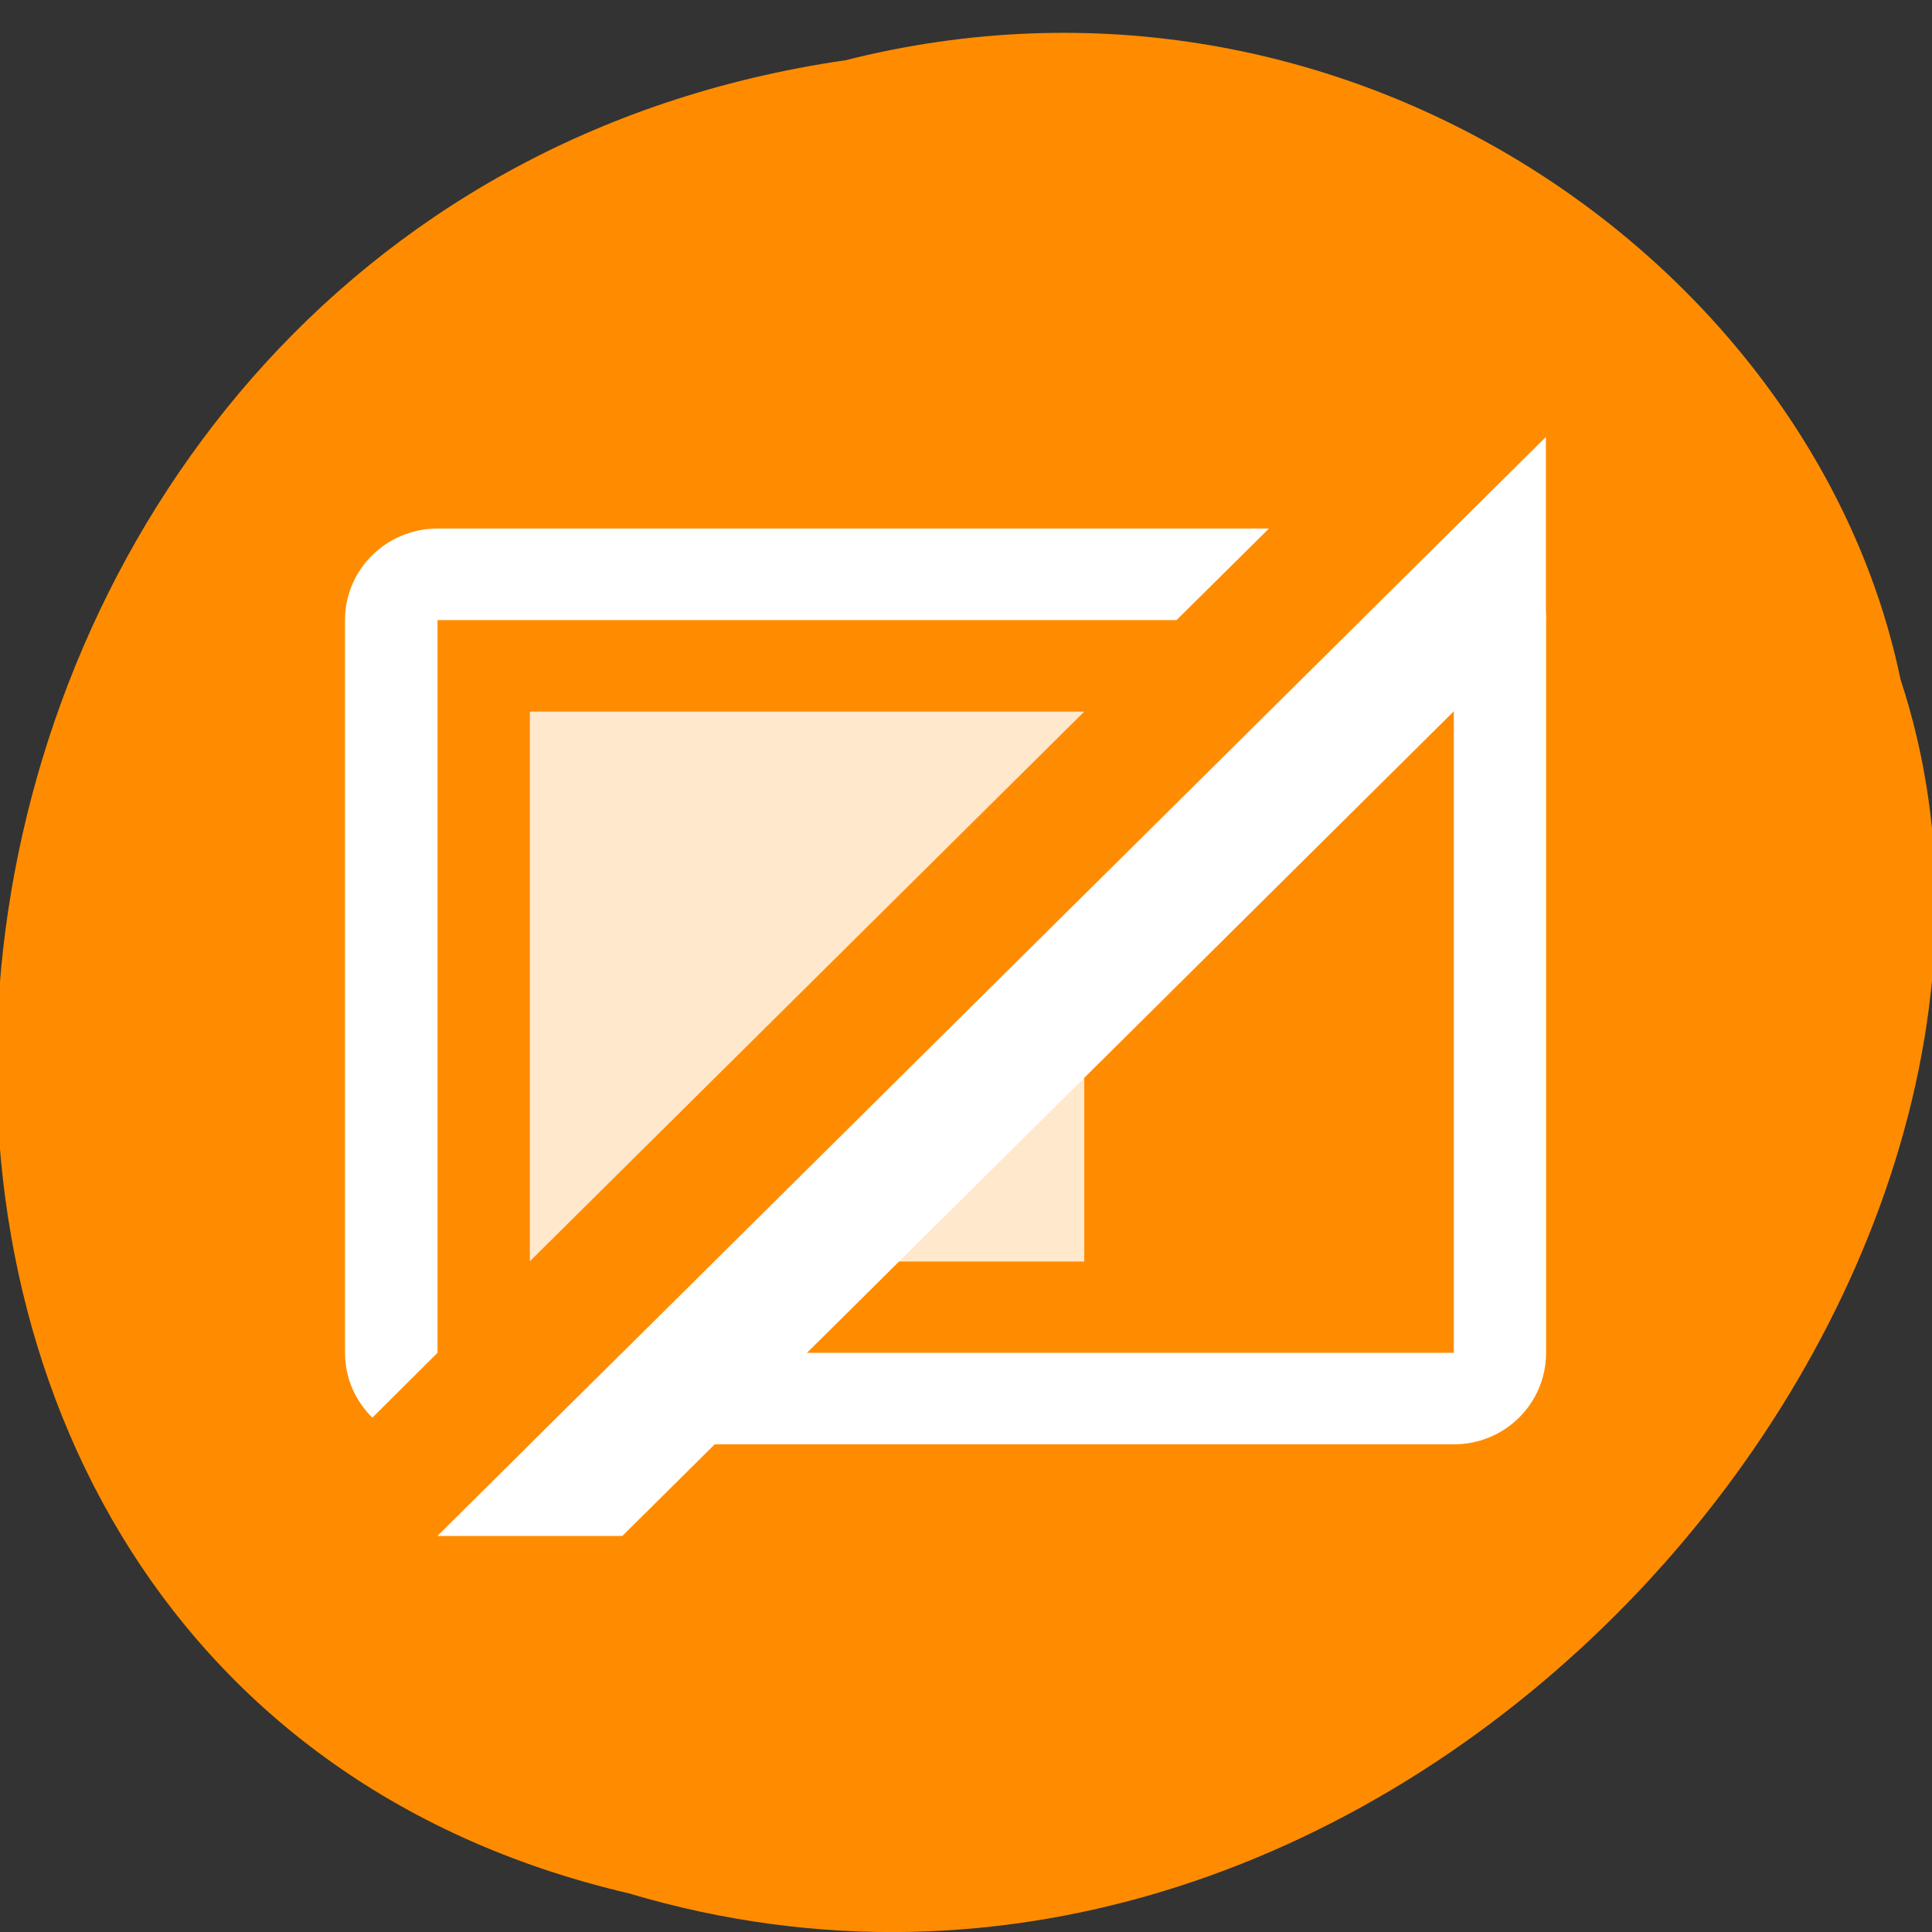<svg xmlns="http://www.w3.org/2000/svg" viewBox="0 0 24 24"><rect x="0" y="0" width="24" height="24" fill="#333333" stroke="none"/><path d="m 10.492 0.75 c -12.52 1.828 -14.461 20.02 -2.68 22.77 c 9.488 2.828 18.324 -7.418 15.797 -15.08 c -1.063 -5.133 -6.871 -9.277 -13.12 -7.688" fill="#ff8c00"/><g fill="#fff"><path d="m 5.434 6.566 c -0.633 0 -1.148 0.508 -1.148 1.137 v 9.102 c 0 0.316 0.129 0.598 0.34 0.805 l 0.809 -0.805 v -9.102 h 9.18 l 1.148 -1.137 m 2.297 0 l -1.148 1.137 h 1.148 v 9.102 h -10.328 l -1.148 1.137 h 11.477 c 0.633 0 1.145 -0.508 1.145 -1.137 v -9.102 c 0 -0.629 -0.512 -1.137 -1.145 -1.137"/><g fill-opacity="0.8"><path d="m 6.582 8.84 v 6.828 l 6.887 -6.828"/><path d="m 13.469 11.12 l -4.59 4.551 h 4.59"/></g><path d="m 5.434 19.08 l 13.77 -13.652 v 2.273 l -11.473 11.379"/></g></svg>